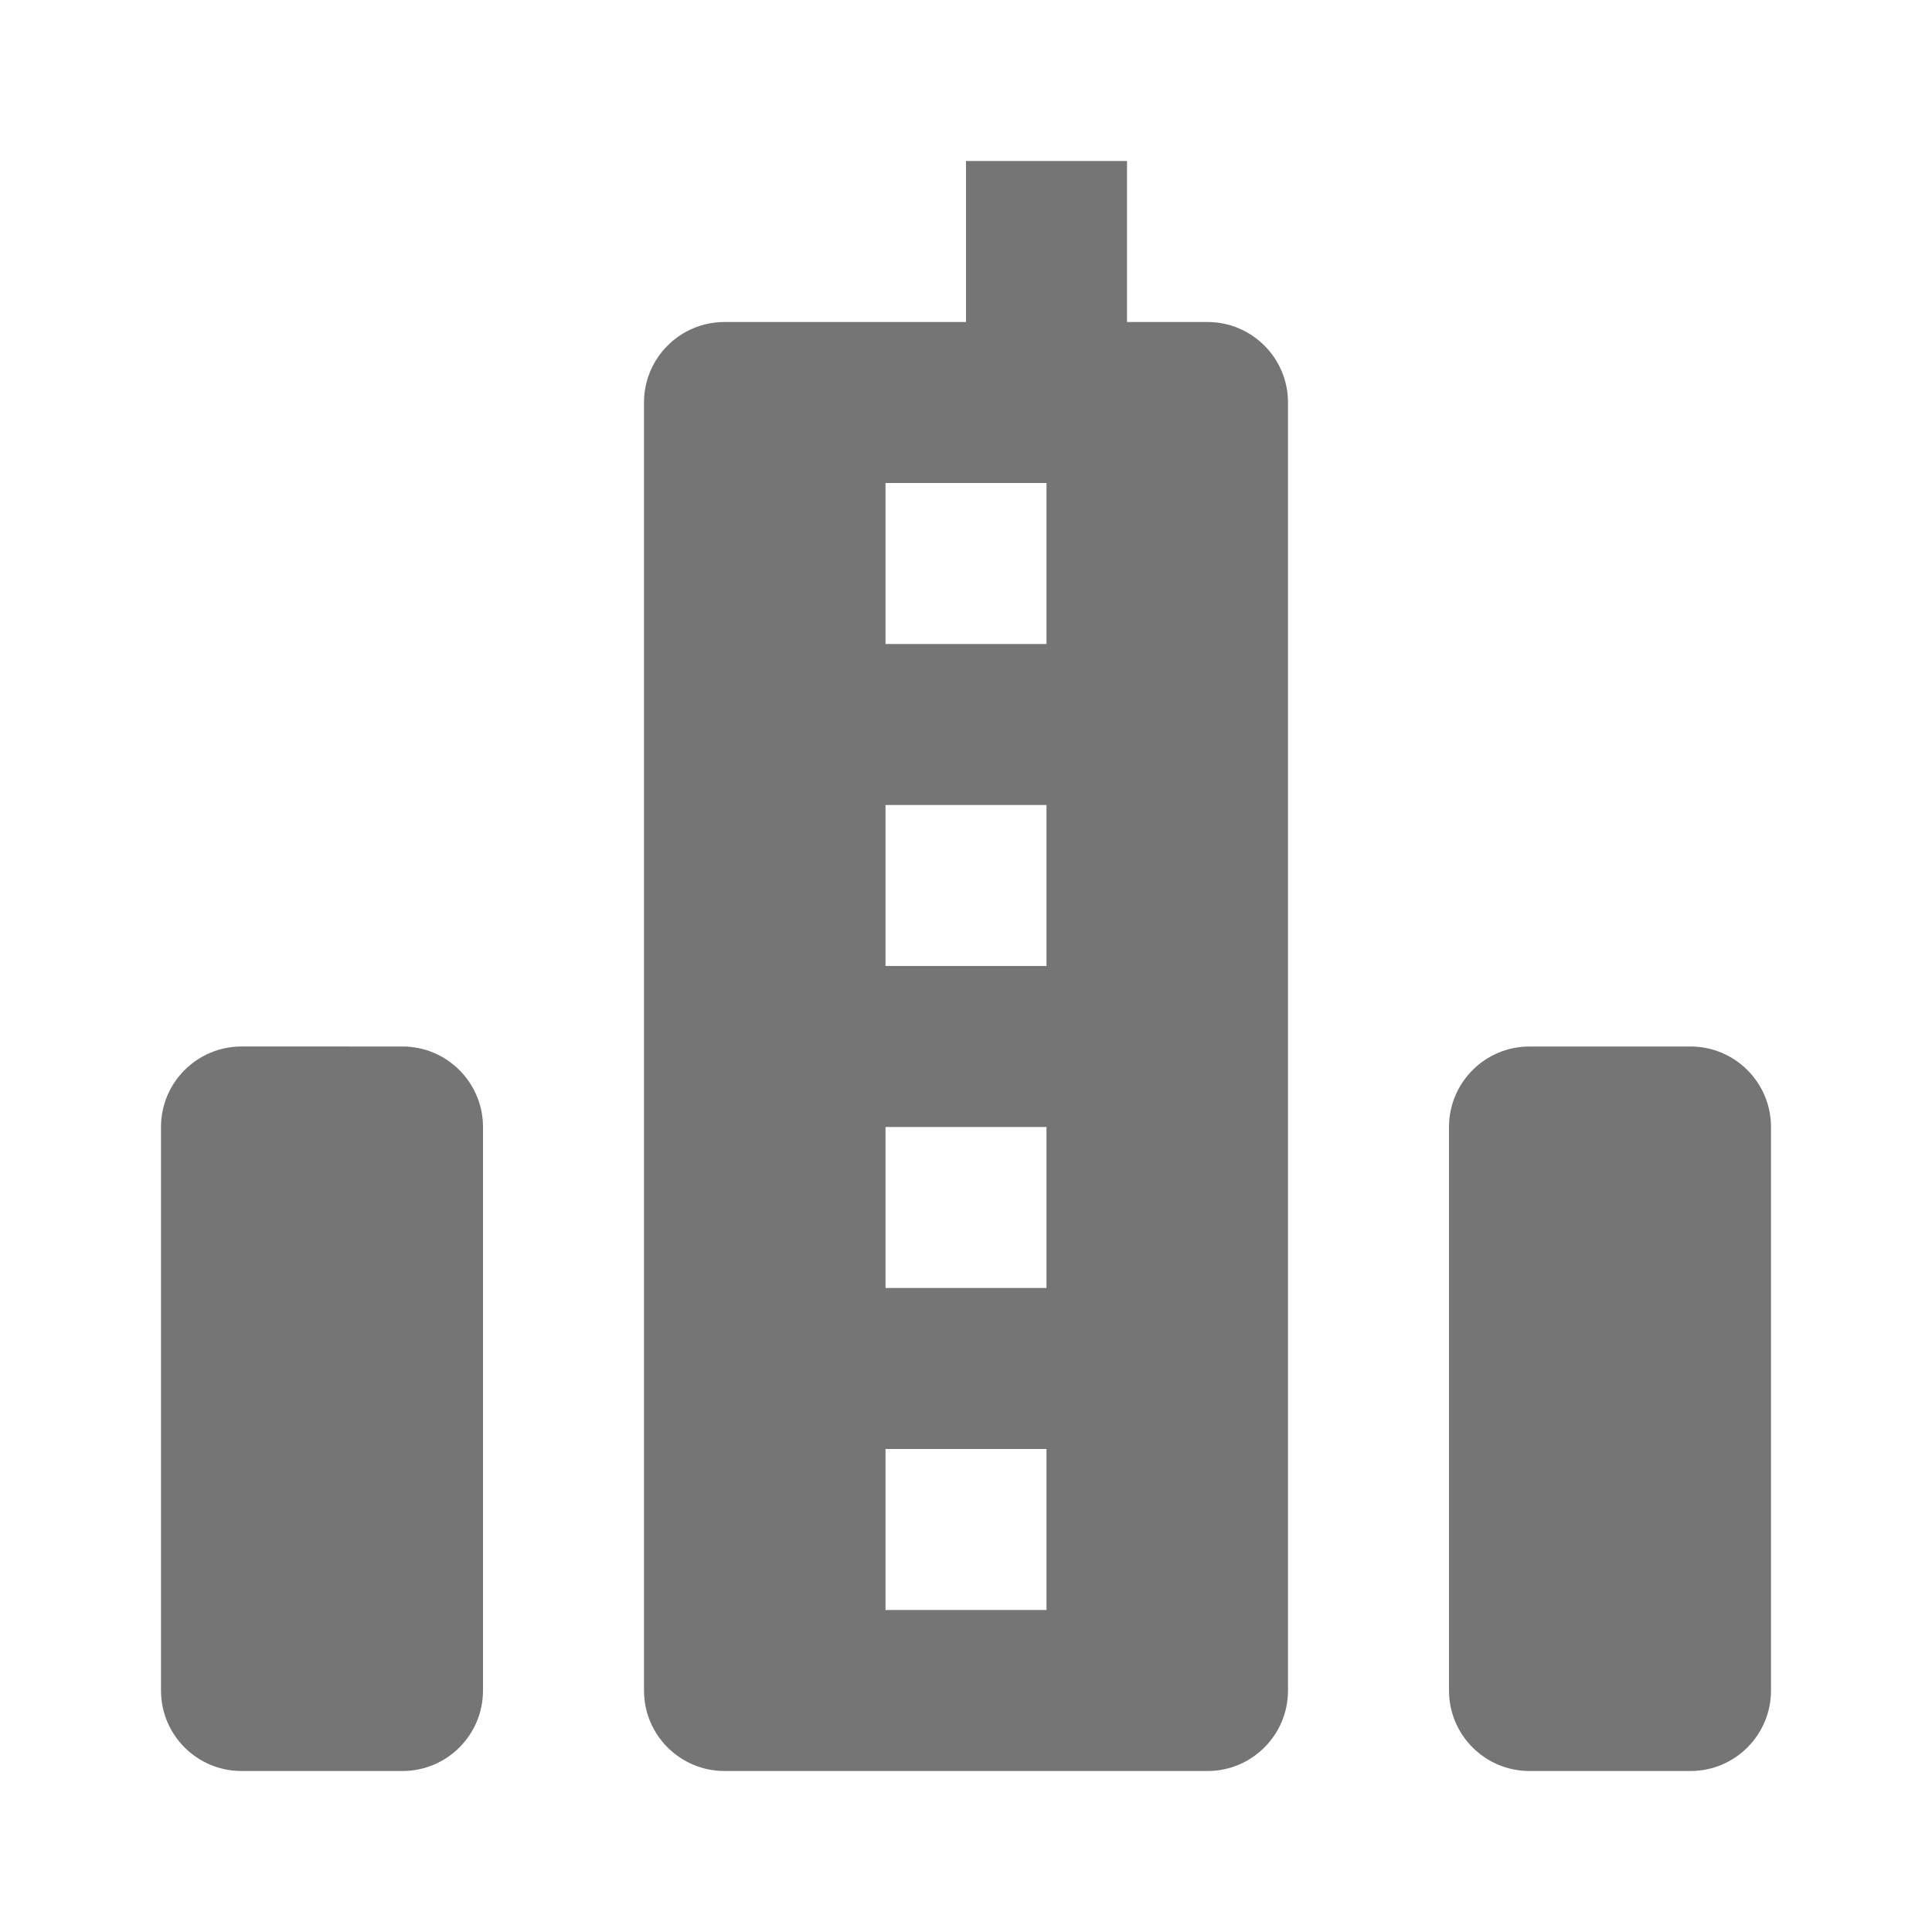 <?xml version="1.0" encoding="utf-8"?>
<!-- Generator: Adobe Illustrator 17.1.0, SVG Export Plug-In . SVG Version: 6.00 Build 0)  -->
<!DOCTYPE svg PUBLIC "-//W3C//DTD SVG 1.1//EN" "http://www.w3.org/Graphics/SVG/1.1/DTD/svg11.dtd">
<svg version="1.1" xmlns="http://www.w3.org/2000/svg" xmlns:xlink="http://www.w3.org/1999/xlink" x="0px" y="0px" width="24px"
	 height="24px" viewBox="0 0 24 24" enable-background="new 0 0 24 24" xml:space="preserve">
<g id="Frame_-_24px">
	<rect x="0" y="-0.002" fill="none" width="24" height="24.001"/>
</g>
<g id="Filled_Icons">
	<g>
		<path fill="#757575" d="M15,4h-1V2h-2v2H9C8.448,4,8,4.448,8,5v16c0,0.553,0.448,1,1,1h6c0.552,0,1-0.447,1-1V5
			C16,4.448,15.552,4,15,4z M13,20h-2v-2h2V20z M13,16h-2v-2h2V16z M13,12h-2v-2h2V12z M13,8h-2V6h2V8z"/>
		<path fill="#757575" d="M21,13c0.552,0,1,0.448,1,1v7c0,0.553-0.448,1-1,1h-2c-0.552,0-1-0.447-1-1v-7c0-0.552,0.448-1,1-1H21z"/>
		<path fill="#757575" d="M5,13c0.552,0,1,0.448,1,1v7c0,0.553-0.448,1-1,1H3c-0.552,0-1-0.447-1-1v-7c0-0.552,0.448-1,1-1H5z"/>
	</g>
</g>
</svg>
